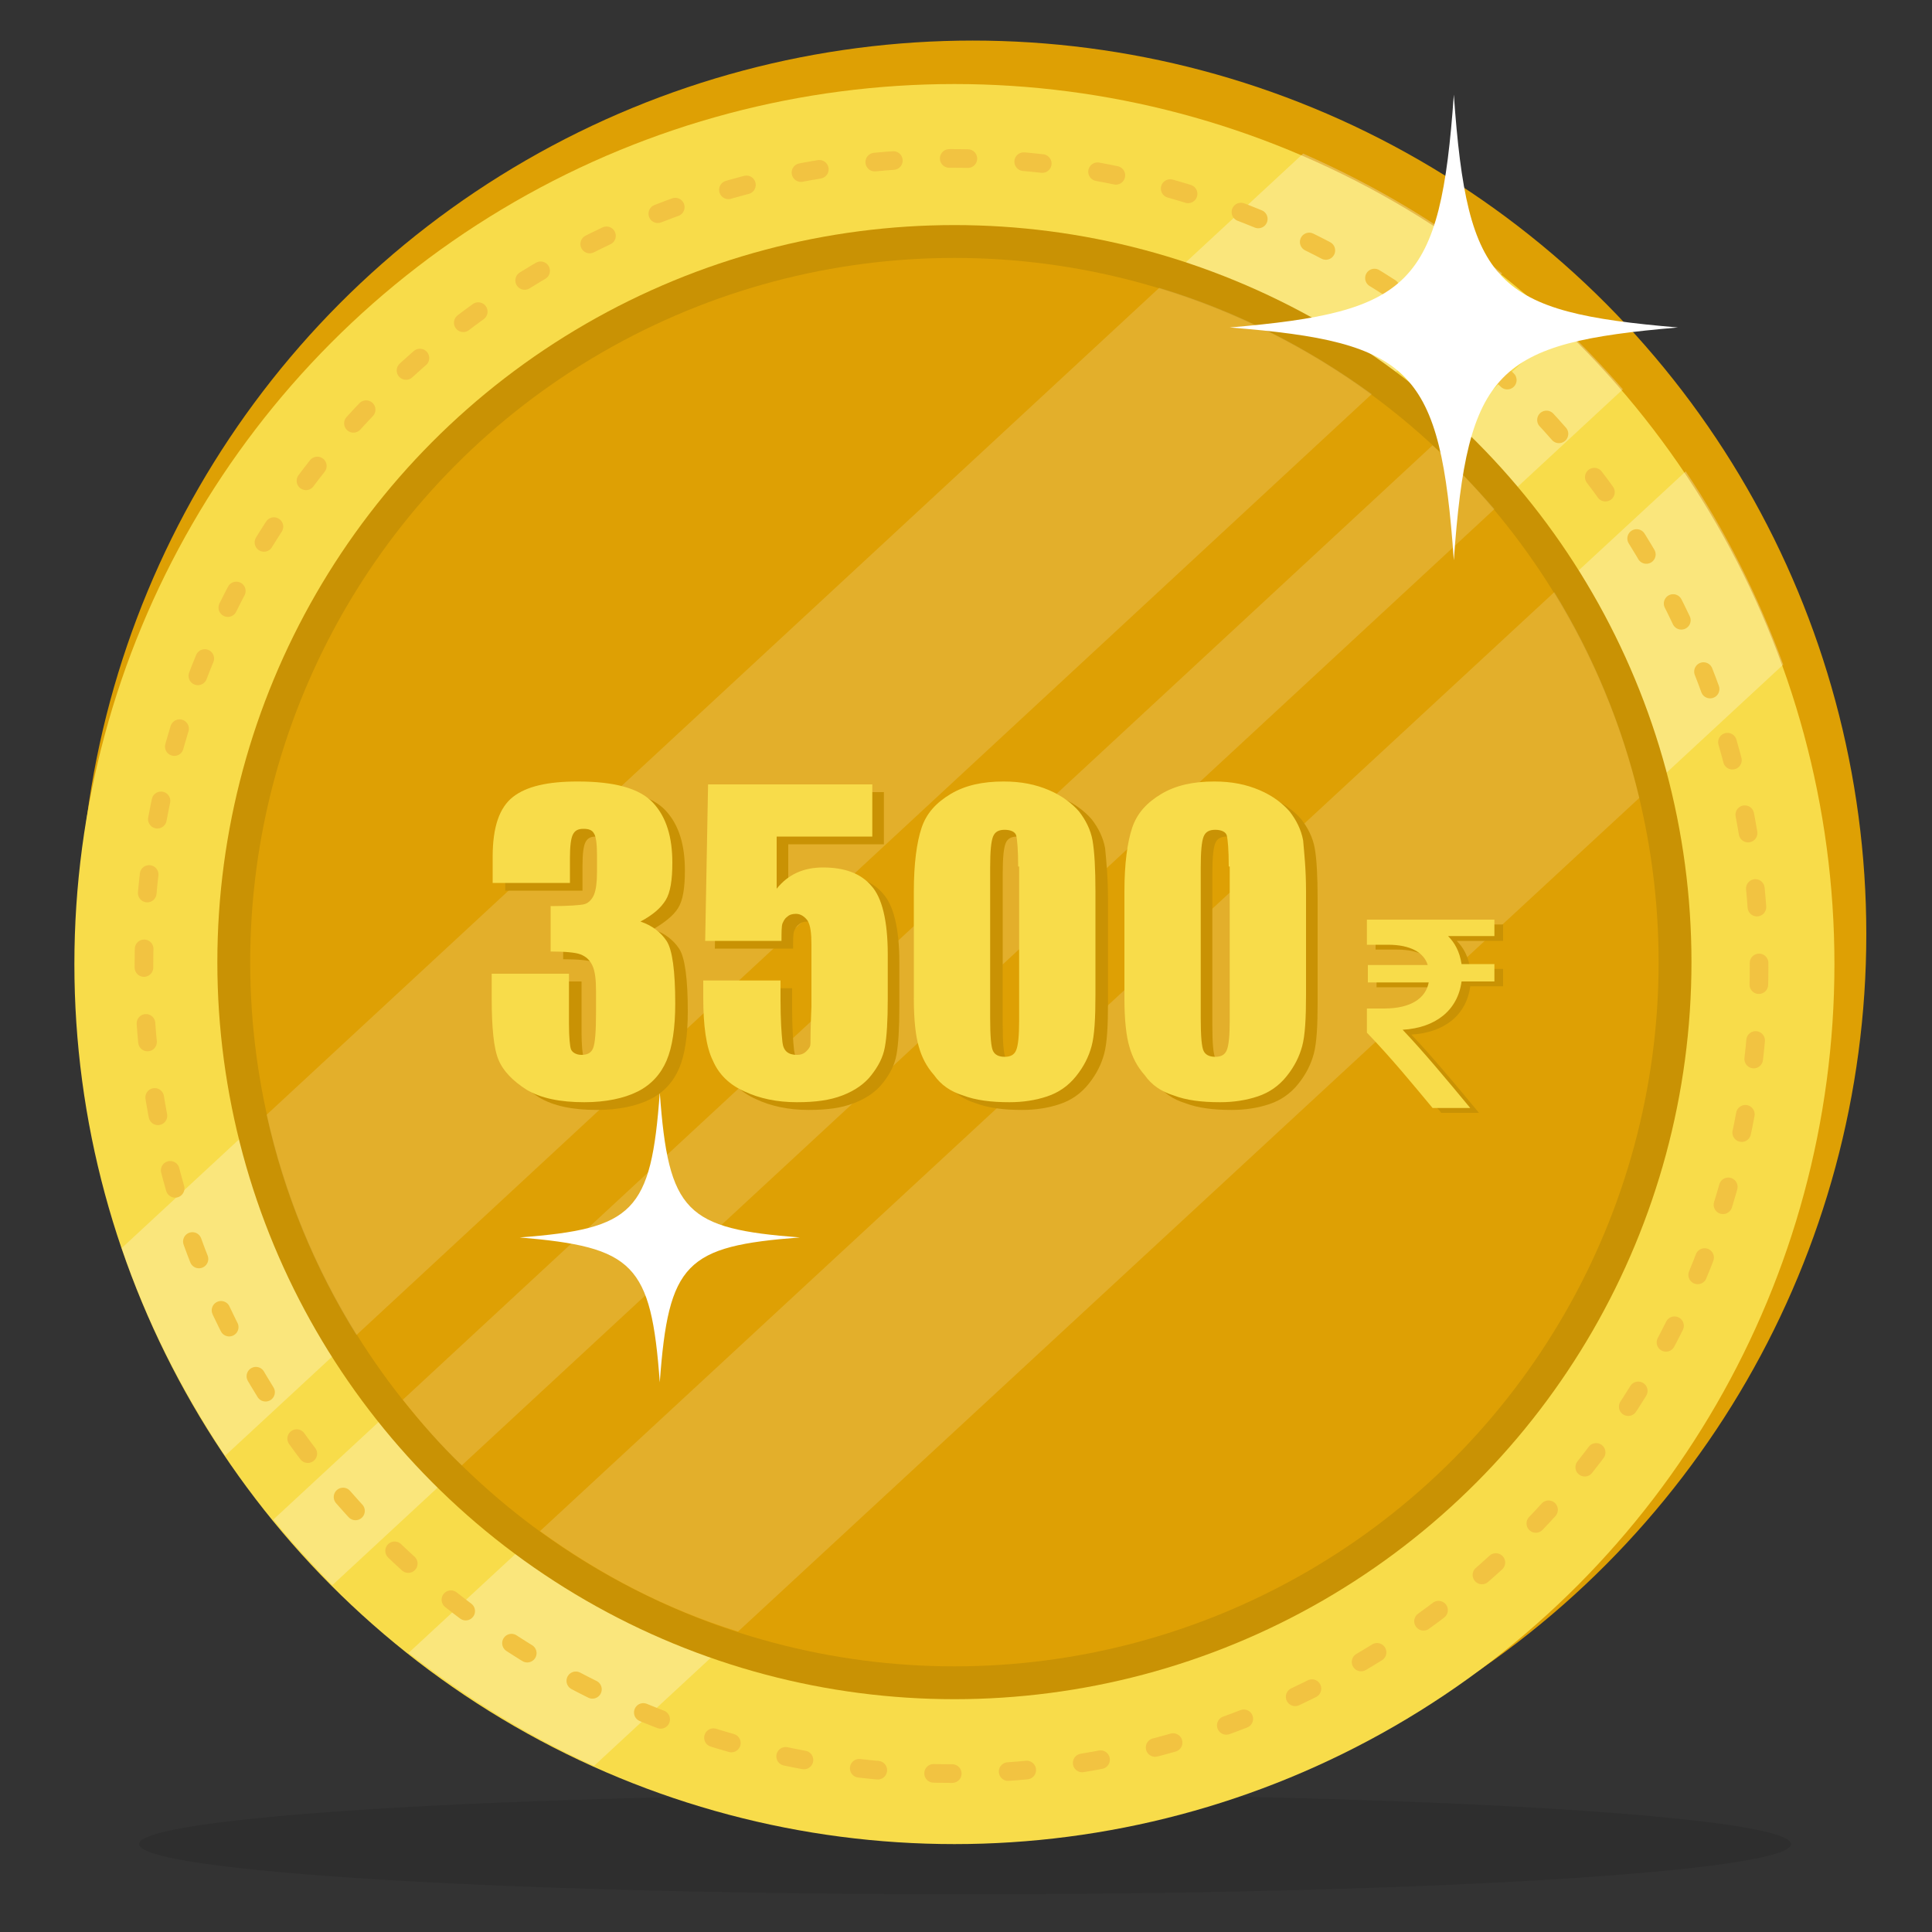 <?xml version="1.0" encoding="utf-8"?>
<!-- Generator: Adobe Illustrator 21.1.0, SVG Export Plug-In . SVG Version: 6.00 Build 0)  -->
<svg version="1.1" id="Layer_1" xmlns="http://www.w3.org/2000/svg" xmlns:xlink="http://www.w3.org/1999/xlink" x="0px" y="0px"
	 viewBox="0 0 200 200" style="enable-background:new 0 0 200 200;" xml:space="preserve">
<rect x="0" y="0" width="200" height="200" fill="#333333" stroke="none"/>
<style type="text/css">
	.st0{opacity:0.1;enable-background:new    ;}
	.st1{fill:#DEA004;}
	.st2{fill:#F8DC4A;}
	.st3{opacity:0.28;}
	.st4{fill:#FFFFFF;}
	.st5{fill:none;stroke:#F2C341;stroke-width:1.929;stroke-linecap:round;stroke-linejoin:round;stroke-dasharray:1.93,5.79;}
	.st6{fill:#C99204;}
	.st7{opacity:0.16;}
</style>
<ellipse id="XMLID_14_" class="st0" cx="99.9" cy="190.9" rx="85.5" ry="5.2"/>
<circle id="XMLID_13_" class="st1" cx="100.7" cy="96.7" r="92.5"/>
<circle id="XMLID_12_" class="st2" cx="98.8" cy="99.8" r="91.1"/>
<g class="st3">
	<path id="XMLID_11_" class="st4" d="M161.7,33.7L28.3,157.3c1.9,2.4,4,4.6,6.1,6.8L168,40.3C166,38,163.9,35.8,161.7,33.7z"/>
	<path id="XMLID_10_" class="st4" d="M184.6,68.8c-2.6-7.1-6-13.9-10.1-20L42.3,171.1c5.9,4.6,12.3,8.6,19.2,11.7L184.6,68.8z"/>
	<path id="XMLID_9_" class="st4" d="M12.6,129.2c2.6,7.7,6.3,14.9,10.7,21.5L155.5,28.3c-6.2-5-13.1-9.1-20.6-12.4L12.6,129.2z"/>
</g>
<g id="XMLID_8_">
	<circle id="XMLID_22_" class="st5" cx="98.5" cy="100" r="83.6"/>
</g>
<circle id="XMLID_7_" class="st6" cx="98.8" cy="99.6" r="76.3"/>
<circle id="XMLID_6_" class="st1" cx="98.8" cy="99.6" r="72.9"/>
<g class="st7">
	<path id="XMLID_5_" class="st4" d="M27.6,115.4c1.8,8.2,5,15.9,9.3,22.8L142,40.8c-6.6-4.8-14-8.6-22-11L27.6,115.4z"/>
	<path id="XMLID_4_" class="st4" d="M148.3,46.1L41.7,144.9c1.9,2.4,3.9,4.7,6.1,6.8l106.9-99C152.7,50.4,150.6,48.2,148.3,46.1z"/>
	<path id="XMLID_3_" class="st4" d="M169.7,82.6c-1.8-7.6-4.8-14.8-8.8-21.3l-105,97.2c6.2,4.5,13.1,8.1,20.5,10.4L169.7,82.6z"/>
</g>
<path id="XMLID_2_" class="st4" d="M68.3,113.1c-0.9,12.4-2.7,14.1-14.5,15c11.8,1,13.6,2.7,14.5,15c0.9-12.4,2.7-14.1,14.5-15
	C71,127.2,69.2,125.5,68.3,113.1z"/>
<path id="XMLID_1_" class="st4" d="M150.5,9.8c-1.4,19.8-4.4,22.5-23.2,24.1c18.9,1.5,21.8,4.3,23.2,24.1
	c1.4-19.8,4.4-22.5,23.2-24.1C154.8,32.3,151.9,29.6,150.5,9.8z"/>
<g>
	<path class="st6" d="M67.6,96.2c1.2,0.4,2.1,1.1,2.7,2s0.9,3.1,0.9,6.5c0,2.5-0.3,4.5-0.9,5.9s-1.6,2.5-3,3.2s-3.3,1.1-5.5,1.1
		c-2.5,0-4.5-0.4-6-1.3c-1.4-0.9-2.4-1.9-2.9-3.1s-0.7-3.4-0.7-6.4v-2.5h8v5.2c0,1.4,0.1,2.3,0.2,2.6s0.5,0.6,1.1,0.6s1-0.2,1.2-0.7
		s0.3-1.7,0.3-3.7v-2.2c0-1.2-0.1-2.1-0.4-2.7c-0.3-0.6-0.7-0.9-1.2-1.1s-1.6-0.3-3.1-0.3v-4.7c1.9,0,3.1-0.1,3.5-0.2s0.8-0.5,1-1
		s0.3-1.3,0.3-2.3v-1.8c0-1.1-0.1-1.9-0.3-2.2c-0.2-0.4-0.6-0.5-1.1-0.5c-0.6,0-0.9,0.2-1.1,0.6s-0.3,1.2-0.3,2.4v2.6h-8v-2.7
		c0-3.1,0.7-5.1,2.1-6.2c1.4-1.1,3.6-1.6,6.7-1.6c3.8,0,6.4,0.7,7.8,2.2s2,3.6,2,6.2c0,1.8-0.2,3.1-0.7,3.9S68.8,95.5,67.6,96.2z"/>
	<path class="st6" d="M91.5,82.3v5.1h-9.9v5.4c1.2-1.5,2.8-2.2,4.8-2.2c2.2,0,3.9,0.6,5,1.9c1.1,1.2,1.7,3.6,1.7,7.1v4.6
		c0,2.3-0.1,3.9-0.3,5c-0.2,1.1-0.7,2-1.4,2.9c-0.7,0.9-1.7,1.6-3,2.1s-2.8,0.7-4.7,0.7c-2.1,0-3.9-0.4-5.4-1.1
		c-1.6-0.7-2.7-1.8-3.3-3.2c-0.7-1.4-1-3.6-1-6.6v-1.7h8v2c0,2.1,0.1,3.5,0.2,4.4s0.6,1.3,1.5,1.3c0.4,0,0.7-0.1,1-0.4
		s0.4-0.5,0.4-0.8s0-1.6,0.1-3.8v-6.4c0-1.2-0.1-2-0.4-2.5c-0.3-0.4-0.7-0.7-1.2-0.7c-0.4,0-0.7,0.1-0.9,0.3
		c-0.3,0.2-0.4,0.5-0.5,0.7c-0.1,0.3-0.1,0.9-0.1,1.8H74L74.3,82h17.2V82.3z"/>
	<path class="st6" d="M114.7,93.1v10.7c0,2.4-0.1,4.2-0.4,5.3s-0.8,2.1-1.6,3.1s-1.8,1.7-3,2.1s-2.5,0.6-3.9,0.6
		c-1.9,0-3.5-0.2-4.8-0.7c-1.3-0.4-2.3-1.1-3-2.1c-0.8-0.9-1.3-1.9-1.6-3c-0.3-1-0.5-2.7-0.5-4.9V93.1c0-2.9,0.3-5.1,0.8-6.6
		s1.5-2.6,3-3.5s3.3-1.3,5.5-1.3c1.8,0,3.3,0.3,4.7,0.9s2.4,1.4,3.1,2.2c0.7,0.9,1.2,1.9,1.4,3C114.5,88.9,114.7,90.7,114.7,93.1z
		 M106.7,90.4c0-1.7-0.1-2.8-0.2-3.2s-0.6-0.6-1.2-0.6s-1,0.2-1.2,0.7s-0.3,1.5-0.3,3.2v15.6c0,1.9,0.1,3,0.3,3.4
		c0.2,0.4,0.6,0.6,1.2,0.6s1-0.2,1.2-0.7s0.3-1.5,0.3-3v-16H106.7z"/>
	<path class="st6" d="M136.4,93.1v10.7c0,2.4-0.1,4.2-0.4,5.3s-0.8,2.1-1.6,3.1s-1.8,1.7-3,2.1s-2.5,0.6-3.9,0.6
		c-1.9,0-3.5-0.2-4.8-0.7c-1.3-0.4-2.3-1.1-3-2.1c-0.8-0.9-1.3-1.9-1.6-3c-0.3-1-0.5-2.7-0.5-4.9V93.1c0-2.9,0.3-5.1,0.8-6.6
		s1.5-2.6,3-3.5s3.3-1.3,5.5-1.3c1.8,0,3.3,0.3,4.7,0.9s2.4,1.4,3.1,2.2c0.7,0.9,1.2,1.9,1.4,3C136.3,88.9,136.4,90.7,136.4,93.1z
		 M128.4,90.4c0-1.7-0.1-2.8-0.2-3.2s-0.6-0.6-1.2-0.6s-1,0.2-1.2,0.7s-0.3,1.5-0.3,3.2v15.6c0,1.9,0.1,3,0.3,3.4
		c0.2,0.4,0.6,0.6,1.2,0.6s1-0.2,1.2-0.7s0.3-1.5,0.3-3v-16H128.4z"/>
</g>
<g>
	<path class="st2" d="M66.3,95.4c1.2,0.4,2.1,1.1,2.7,2s0.9,3.1,0.9,6.5c0,2.5-0.3,4.5-0.9,5.9s-1.6,2.5-3,3.2s-3.3,1.1-5.5,1.1
		c-2.5,0-4.5-0.4-6-1.3c-1.4-0.9-2.4-1.9-2.9-3.1s-0.7-3.4-0.7-6.4v-2.5h8v5.2c0,1.4,0.1,2.3,0.2,2.6s0.5,0.6,1.1,0.6s1-0.2,1.2-0.7
		s0.3-1.7,0.3-3.7v-2.2c0-1.2-0.1-2.1-0.4-2.7c-0.3-0.6-0.7-0.9-1.2-1.1s-1.6-0.3-3.1-0.3v-4.7c1.9,0,3.1-0.1,3.5-0.2s0.8-0.5,1-1
		s0.3-1.3,0.3-2.3v-1.8c0-1.1-0.1-1.9-0.3-2.2c-0.2-0.4-0.6-0.5-1.1-0.5c-0.6,0-0.9,0.2-1.1,0.6S59,87.6,59,88.8v2.6h-8v-2.7
		c0-3.1,0.7-5.1,2.1-6.2c1.4-1.1,3.6-1.6,6.7-1.6c3.8,0,6.4,0.7,7.8,2.2s2,3.6,2,6.2c0,1.8-0.2,3.1-0.7,3.9
		C68.4,94,67.6,94.7,66.3,95.4z"/>
	<path class="st2" d="M90.3,81.5v5.1h-9.9V92c1.2-1.5,2.8-2.2,4.8-2.2c2.2,0,3.9,0.6,5,1.9c1.1,1.2,1.7,3.6,1.7,7.1v4.6
		c0,2.3-0.1,3.9-0.3,5c-0.2,1.1-0.7,2-1.4,2.9c-0.7,0.9-1.7,1.6-3,2.1s-2.8,0.7-4.7,0.7c-2.1,0-3.9-0.4-5.4-1.1
		c-1.6-0.7-2.7-1.8-3.3-3.2c-0.7-1.4-1-3.6-1-6.6v-1.7h8v2c0,2.1,0.1,3.5,0.2,4.4s0.6,1.3,1.5,1.3c0.4,0,0.7-0.1,1-0.4
		s0.4-0.5,0.4-0.8s0-1.6,0.1-3.8v-6.4c0-1.2-0.1-2-0.4-2.5c-0.3-0.4-0.7-0.7-1.2-0.7c-0.4,0-0.7,0.1-0.9,0.3
		c-0.3,0.2-0.4,0.5-0.5,0.7c-0.1,0.3-0.1,0.9-0.1,1.8H73l0.3-16.2h17V81.5z"/>
	<path class="st2" d="M113.4,92.3V103c0,2.4-0.1,4.2-0.4,5.3s-0.8,2.1-1.6,3.1s-1.8,1.7-3,2.1s-2.5,0.6-3.9,0.6
		c-1.9,0-3.5-0.2-4.8-0.7c-1.3-0.4-2.3-1.1-3-2.1c-0.8-0.9-1.3-1.9-1.6-3c-0.3-1-0.5-2.7-0.5-4.9V92.3c0-2.9,0.3-5.1,0.8-6.6
		s1.5-2.6,3-3.5s3.3-1.3,5.5-1.3c1.8,0,3.3,0.3,4.7,0.9s2.4,1.4,3.1,2.2c0.7,0.9,1.2,1.9,1.4,3C113.3,88.2,113.4,89.9,113.4,92.3z
		 M105.4,89.7c0-1.7-0.1-2.8-0.2-3.2s-0.6-0.6-1.2-0.6s-1,0.2-1.2,0.7s-0.3,1.5-0.3,3.2v15.6c0,1.9,0.1,3,0.3,3.4
		c0.2,0.4,0.6,0.6,1.2,0.6s1-0.2,1.2-0.7s0.3-1.5,0.3-3v-16H105.4z"/>
	<path class="st2" d="M135.2,92.3V103c0,2.4-0.1,4.2-0.4,5.3s-0.8,2.1-1.6,3.1s-1.8,1.7-3,2.1s-2.5,0.6-3.9,0.6
		c-1.9,0-3.5-0.2-4.8-0.7c-1.3-0.4-2.3-1.1-3-2.1c-0.8-0.9-1.3-1.9-1.6-3c-0.3-1-0.5-2.7-0.5-4.9V92.3c0-2.9,0.3-5.1,0.8-6.6
		s1.5-2.6,3-3.5s3.3-1.3,5.5-1.3c1.8,0,3.3,0.3,4.7,0.9s2.4,1.4,3.1,2.2c0.7,0.9,1.2,1.9,1.4,3C135,88.2,135.2,89.9,135.2,92.3z
		 M127.2,89.7c0-1.7-0.1-2.8-0.2-3.2s-0.6-0.6-1.2-0.6s-1,0.2-1.2,0.7s-0.3,1.5-0.3,3.2v15.6c0,1.9,0.1,3,0.3,3.4
		c0.2,0.4,0.6,0.6,1.2,0.6s1-0.2,1.2-0.7s0.3-1.5,0.3-3v-16H127.2z"/>
</g>
<g>
	<path class="st6" d="M155.6,97.4h-4.8c0.7,0.7,1.2,1.6,1.4,2.9h3.4v1.8h-3.4c-0.4,3-2.7,4.8-6.1,5c2.1,2.2,4.6,5.2,7,8.1h-3.9
		c-2-2.4-4.2-5.1-6.8-7.8v-2.5h1.8c2.8,0,4.3-1.1,4.6-2.7h-6.3v-1.8h6.2c-0.4-1.3-1.8-2.1-4.1-2.1h-2.2v-2.6h13.2V97.4z"/>
</g>
<g>
	<path class="st2" d="M154.7,96.9h-4.8c0.7,0.7,1.2,1.6,1.4,2.9h3.4v1.8h-3.4c-0.4,3-2.7,4.8-6.1,5c2.1,2.2,4.6,5.2,7,8.1h-3.9
		c-2-2.4-4.2-5.1-6.8-7.8v-2.5h1.8c2.8,0,4.3-1.1,4.6-2.7h-6.3v-1.8h6.2c-0.4-1.3-1.8-2.1-4.1-2.1h-2.2v-2.6h13.2V96.9z"/>
</g>
</svg>

